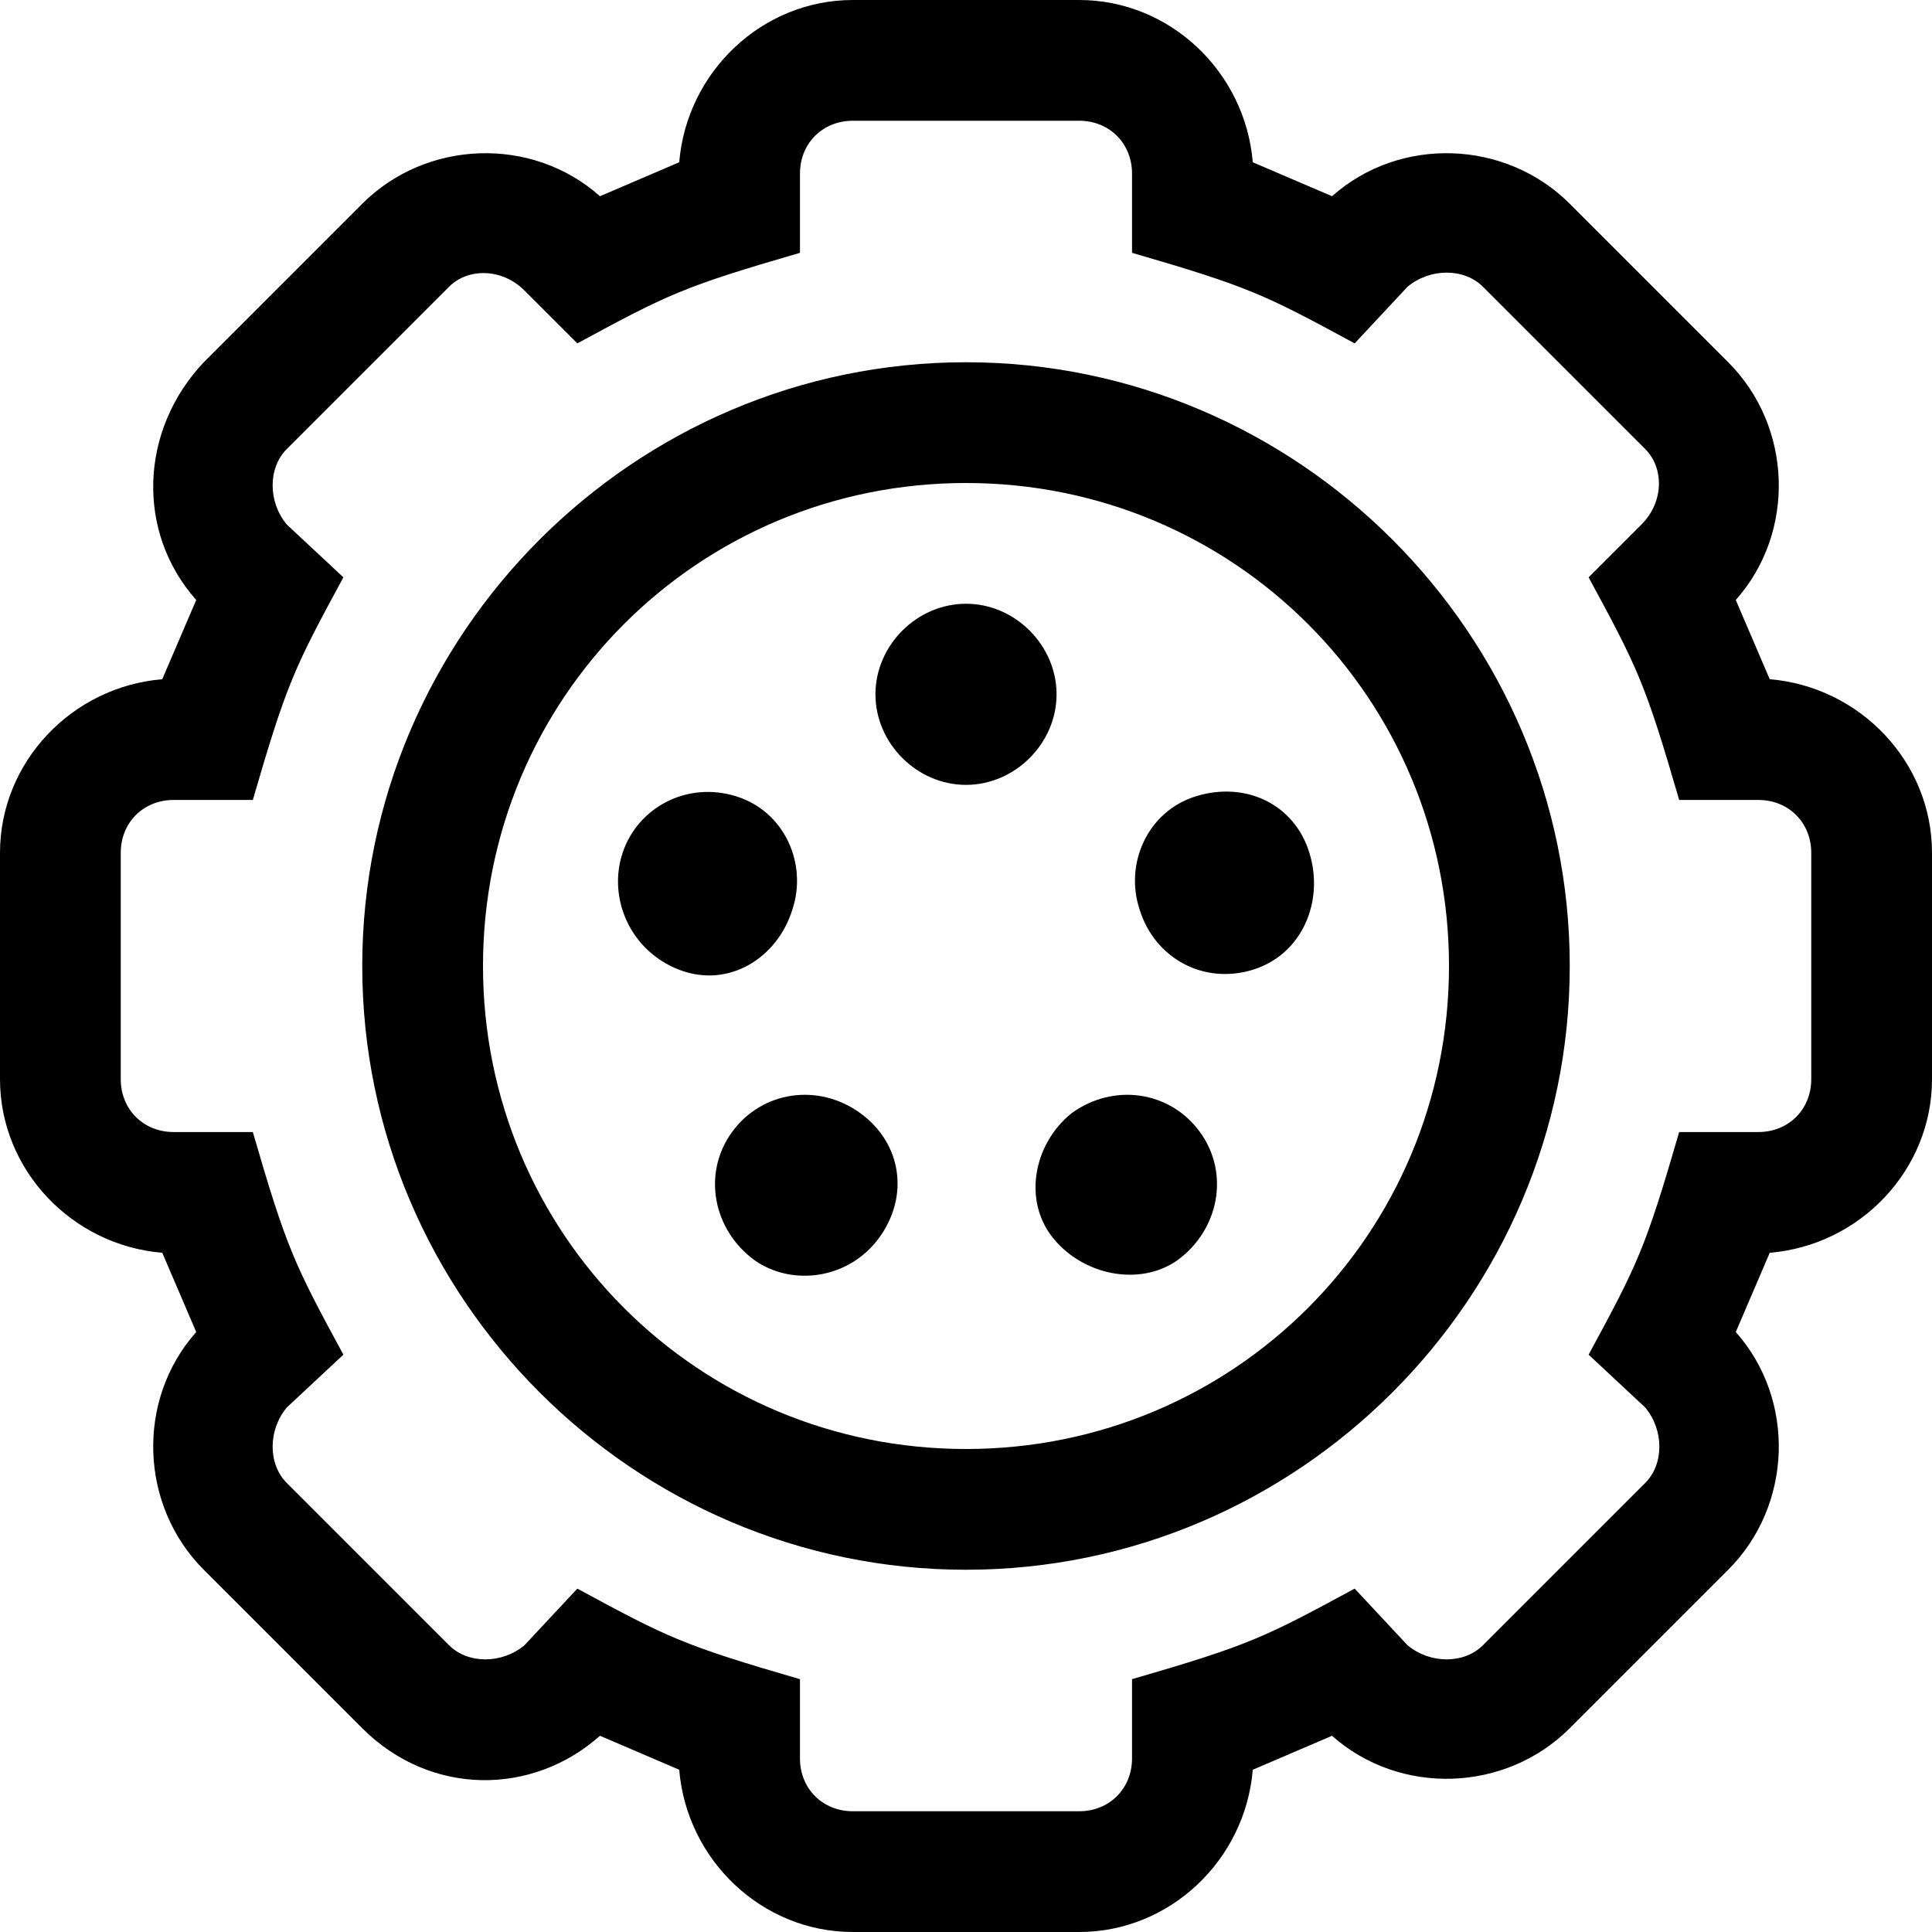 <svg xmlns="http://www.w3.org/2000/svg" viewBox="0 0 512 512"><!-- Font Awesome Pro 6.0.0-alpha1 by @fontawesome - https://fontawesome.com License - https://fontawesome.com/license (Commercial License) --><path d="M469 180C466 173 463 166 460 159C476 141 475 113 458 96L416 54C399 37 371 36 353 52C346 49 339 46 332 43C330 19 310 0 286 0H226C202 0 182 19 180 43C173 46 166 49 159 52C141 36 113 37 96 54L54 96C37 114 36 141 52 159C49 166 46 173 43 180C19 182 0 202 0 226V286C0 310 19 330 43 332C46 339 49 346 52 353C36 371 37 399 54 416L96 458C114 476 141 476 159 460C166 463 173 466 180 469C182 493 202 512 226 512H286C310 512 330 493 332 469C339 466 346 463 353 460C371 476 399 475 416 458L458 416C475 399 476 371 460 353C463 346 466 339 469 332C493 330 512 310 512 286V226C512 202 493 182 469 180ZM480 286C480 294 474 300 466 300H445C436 331 434 335 421 359L436 373C441 379 441 388 436 393L393 436C388 441 379 441 373 436L359 421C335 434 331 436 300 445V466C300 474 294 480 286 480H226C218 480 212 474 212 466V445C181 436 177 434 153 421L139 436C133 441 124 441 119 436L76 393C71 388 71 379 76 373L91 359C78 335 76 331 67 300H46C38 300 32 294 32 286V226C32 218 38 212 46 212H67C76 181 78 177 91 153L76 139C71 133 71 124 76 119L119 76C124 71 133 71 139 77L153 91C177 78 181 76 212 67V46C212 38 218 32 226 32H286C294 32 300 38 300 46V67C331 76 335 78 359 91L373 76C379 71 388 71 393 76L436 119C441 124 441 133 435 139L421 153C434 177 436 181 445 212H466C474 212 480 218 480 226V286ZM256 96C168 96 96 168 96 256S168 416 256 416S416 344 416 256S344 96 256 96ZM256 384C185 384 128 327 128 256C128 185 185 128 256 128S384 185 384 256C384 327 327 384 256 384ZM256 160C243 160 232 171 232 184C232 197 243 208 256 208S280 197 280 184C280 171 269 160 256 160ZM210 241C214 229 208 215 195 211C182 207 169 214 165 226S167 252 180 257S206 254 210 241ZM194 300C186 311 189 326 200 334C210 341 225 339 233 328S239 303 228 295C217 287 202 289 194 300ZM284 295C274 303 271 318 279 328S302 341 312 334C323 326 326 311 318 300C310 289 295 287 284 295ZM317 211C304 215 298 229 302 241C306 254 319 261 332 257S351 239 347 226S330 207 317 211Z"/></svg>